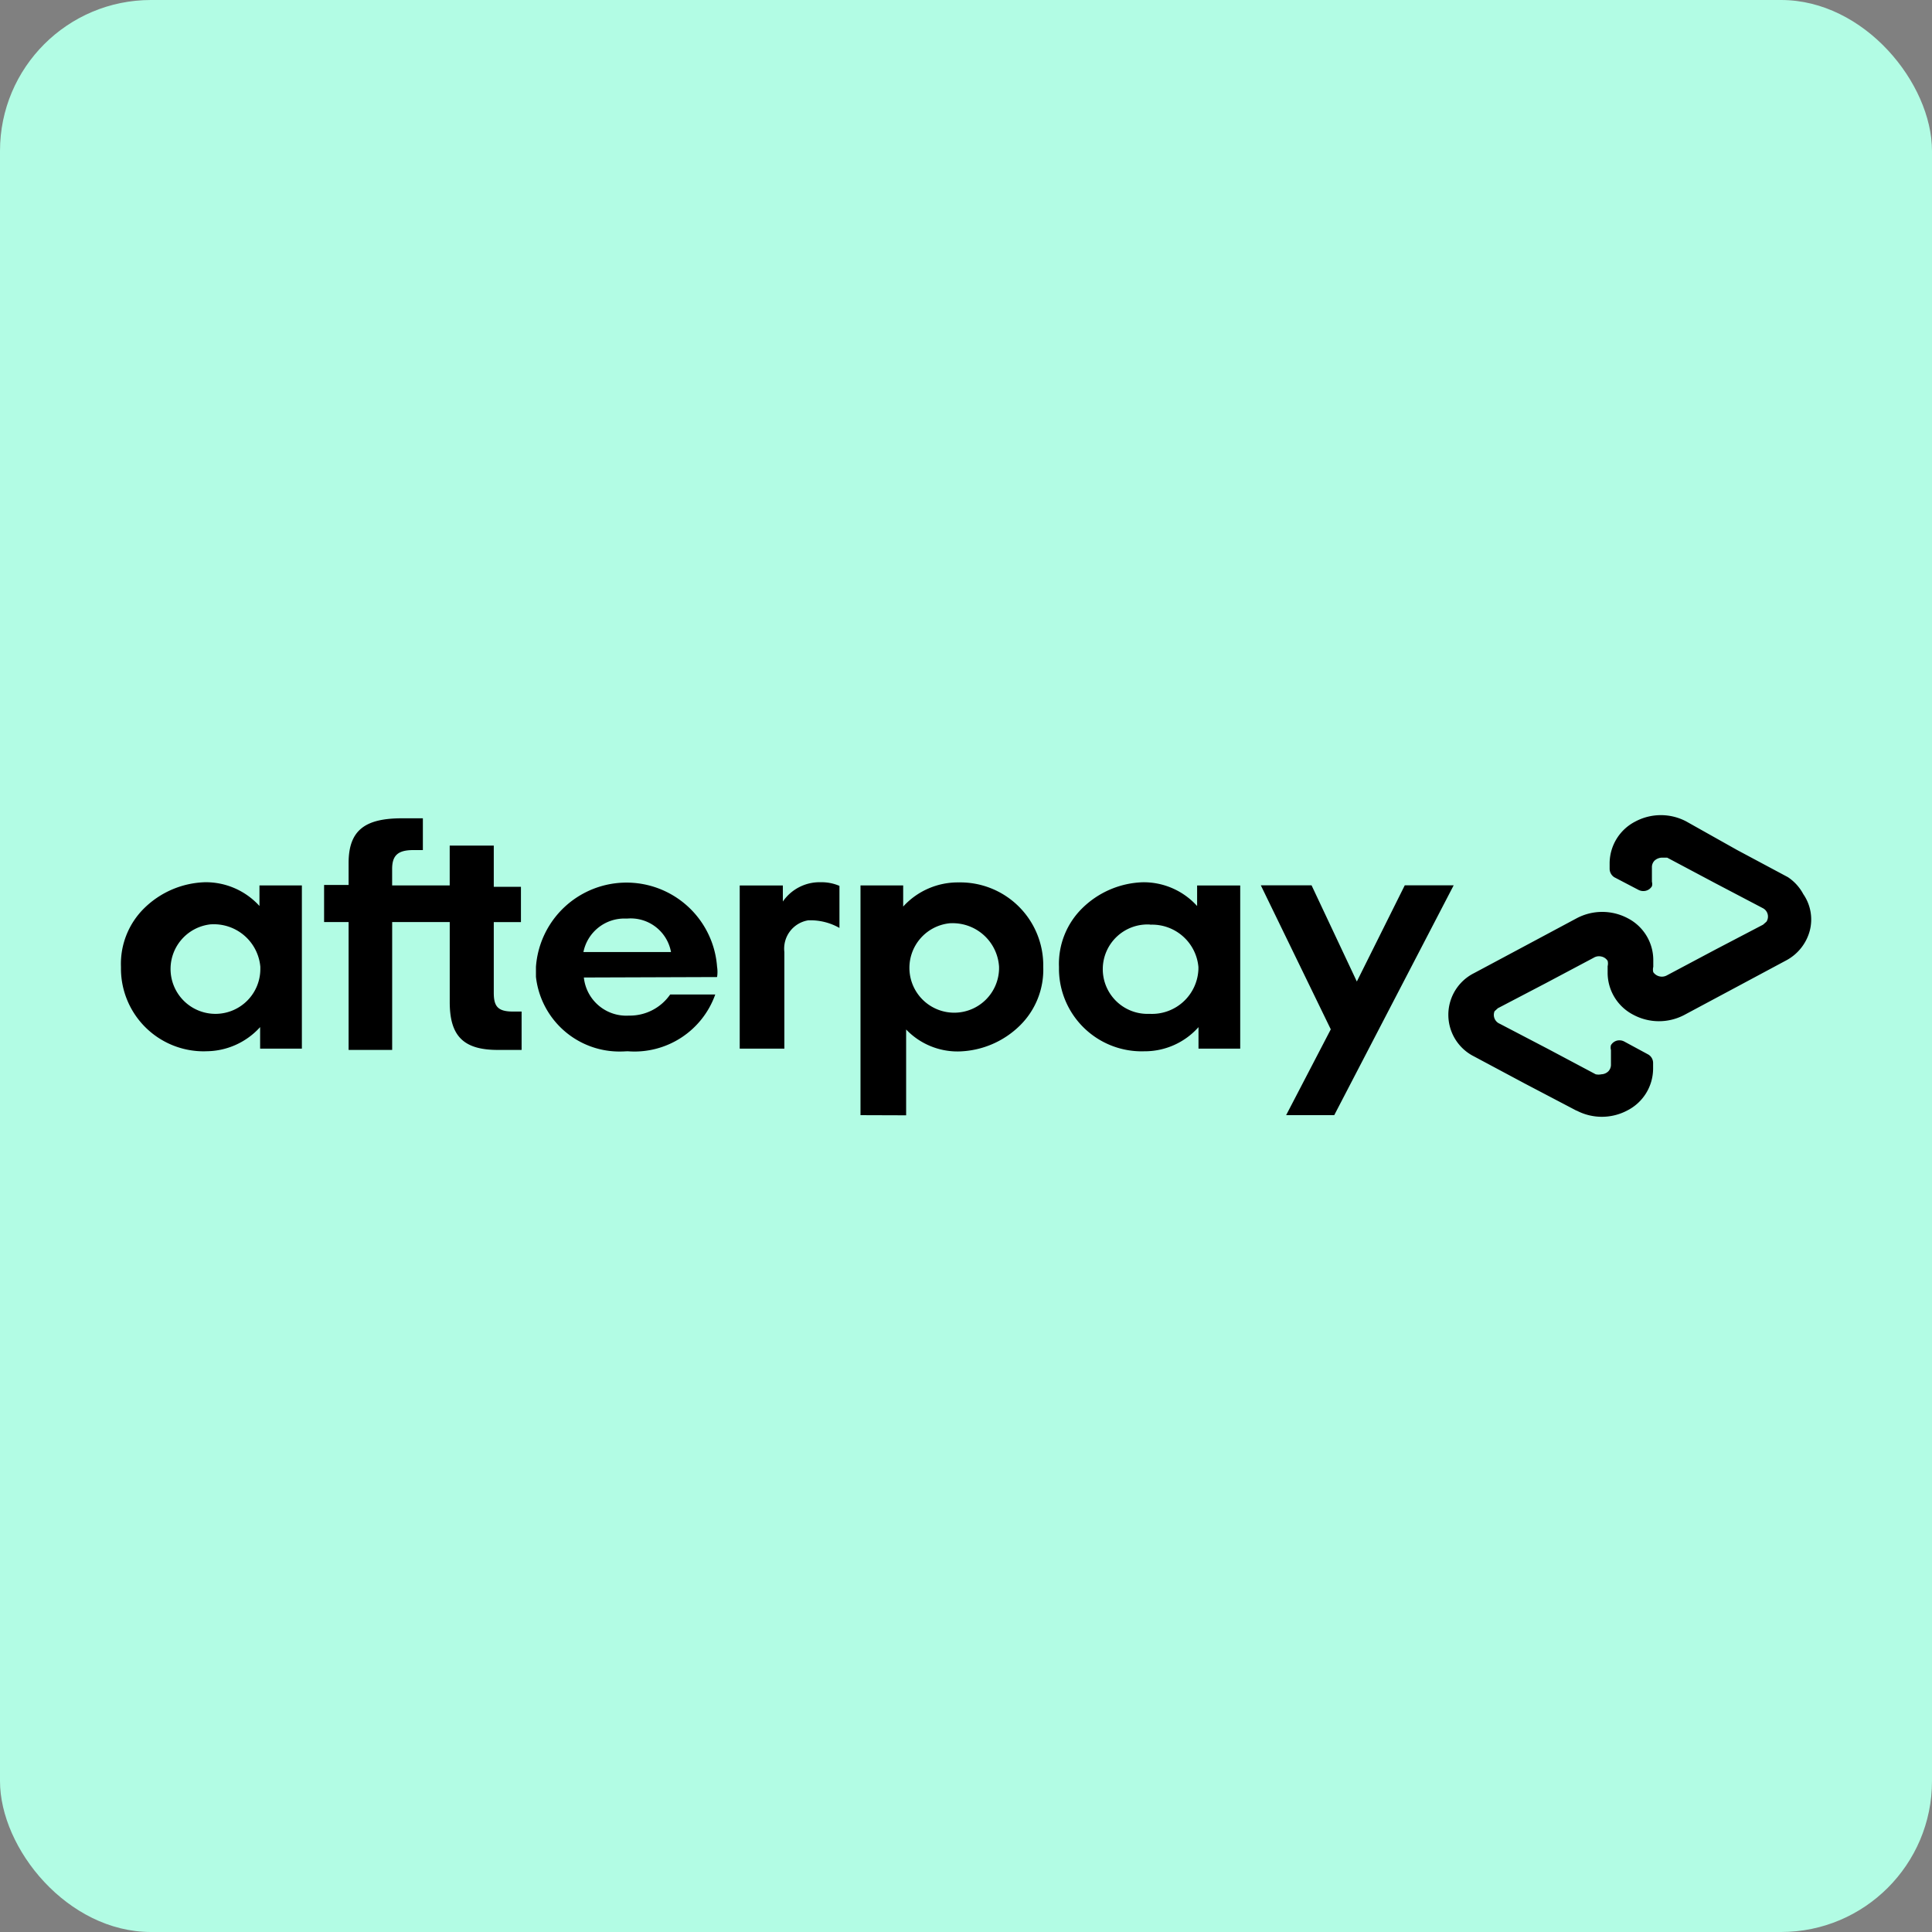 <svg xmlns="http://www.w3.org/2000/svg" width="64" height="64" viewBox="0 0 64 64">
    <rect x="0" y="0" width="64" height="64" fill="#808080" stroke="none"/>
    <g transform="translate(-832)">
        <rect width="64" height="64" rx="5" transform="translate(832)" style="fill:#b2fce4"/>
        <path data-name="Union 48" d="m884.229 36.795-1.716-.9-1.684-.9a1.543 1.543 0 0 1 0-2.758l1.684-.9 1.716-.918a1.807 1.807 0 0 1 1.694 0 1.559 1.559 0 0 1 .844 1.372v.237a.361.361 0 0 0 0 .177.348.348 0 0 0 .461.1l1.588-.844 1.588-.83.113-.1a.313.313 0 0 0-.113-.443l-1.588-.833-1.588-.844h-.188a.378.378 0 0 0-.233.1.307.307 0 0 0-.085.223v.476a.274.274 0 0 1 0 .148.325.325 0 0 1-.2.149.349.349 0 0 1-.252-.032l-.794-.415a.336.336 0 0 1-.155-.279v-.191a1.562 1.562 0 0 1 .844-1.372 1.8 1.8 0 0 1 1.694-.007l1.684.946 1.684.9a1.555 1.555 0 0 1 .51.563 1.477 1.477 0 0 1 .217 1.2 1.574 1.574 0 0 1-.759.981l-1.68.9-1.716.918a1.8 1.8 0 0 1-1.7-.007 1.567 1.567 0 0 1-.844-1.369v-.237a.361.361 0 0 0 0-.177.324.324 0 0 0-.205-.142.334.334 0 0 0-.256.039l-1.588.843-1.588.83-.109.1a.318.318 0 0 0 .174.415l1.588.829 1.588.844a.452.452 0 0 0 .191 0 .344.344 0 0 0 .23-.1.314.314 0 0 0 .085-.227v-.475a.308.308 0 0 1 0-.163.332.332 0 0 1 .194-.149.343.343 0 0 1 .252.032l.794.429a.325.325 0 0 1 .156.283v.191a1.559 1.559 0 0 1-.844 1.372 1.8 1.8 0 0 1-1.694.007zm-9.624.146 1.479-2.843-2.318-4.771h1.681l1.5 3.187 1.588-3.187h1.62l-3.956 7.613zm-14.1 0v-7.61h1.414v.7a2.451 2.451 0 0 1 1.84-.8 2.749 2.749 0 0 1 2.8 2.7v.1a2.593 2.593 0 0 1-.77 1.938 2.988 2.988 0 0 1-2.01.861 2.354 2.354 0 0 1-1.762-.727v2.843zm2.981-6.359a1.485 1.485 0 1 0 1.609 1.518v-.074a1.538 1.538 0 0 0-1.588-1.443zm-13.732 1.77v-.326a3.008 3.008 0 0 1 6 0 1.1 1.1 0 0 1 0 .34l-4.413.015a1.413 1.413 0 0 0 1.492 1.262 1.625 1.625 0 0 0 1.368-.7h1.493a2.84 2.84 0 0 1-2.893 1.882c-.068 0-.136.007-.2.007a2.784 2.784 0 0 1-2.848-2.481zm1.574-.815h2.9a1.357 1.357 0 0 0-1.443-1.109h-.067a1.383 1.383 0 0 0-1.391 1.107zm18.546 3.289a2.74 2.74 0 0 1-2.794-2.693v-.106a2.584 2.584 0 0 1 .766-1.936 2.993 2.993 0 0 1 2.01-.865 2.385 2.385 0 0 1 1.8.787v-.681h1.428v5.406h-1.382v-.713a2.381 2.381 0 0 1-1.8.8zm.212-4.2a1.481 1.481 0 1 0-.053 2.96h.078a1.539 1.539 0 0 0 1.588-1.481v-.074a1.54 1.54 0 0 0-1.584-1.4zm-31.3 4.2a2.742 2.742 0 0 1-2.779-2.711v-.089a2.584 2.584 0 0 1 .766-1.936 3 3 0 0 1 2.014-.865 2.4 2.4 0 0 1 1.808.787v-.681H842v5.406h-1.383v-.713a2.423 2.423 0 0 1-1.814.8zm.2-4.207a1.487 1.487 0 1 0 1.638 1.481v-.074a1.545 1.545 0 0 0-1.588-1.408zm9.5 4.161c-1.146 0-1.588-.475-1.588-1.584v-2.651h-1.907v4.235h-1.443v-4.235h-.812v-1.23h.812v-.727c0-1.109.571-1.481 1.776-1.481h.684v1.053h-.318c-.507 0-.7.177-.7.624v.546h1.907v-1.319h1.46v1.365h.9v1.17h-.9v2.339c0 .447.128.624.635.624h.287v1.272zm8.018-.042v-5.406h1.429v.532a1.478 1.478 0 0 1 1.255-.639 1.5 1.5 0 0 1 .62.121v1.393a1.95 1.95 0 0 0-1.035-.252.95.95 0 0 0-.79 1.05v3.2z"/>
    </g>
</svg>
